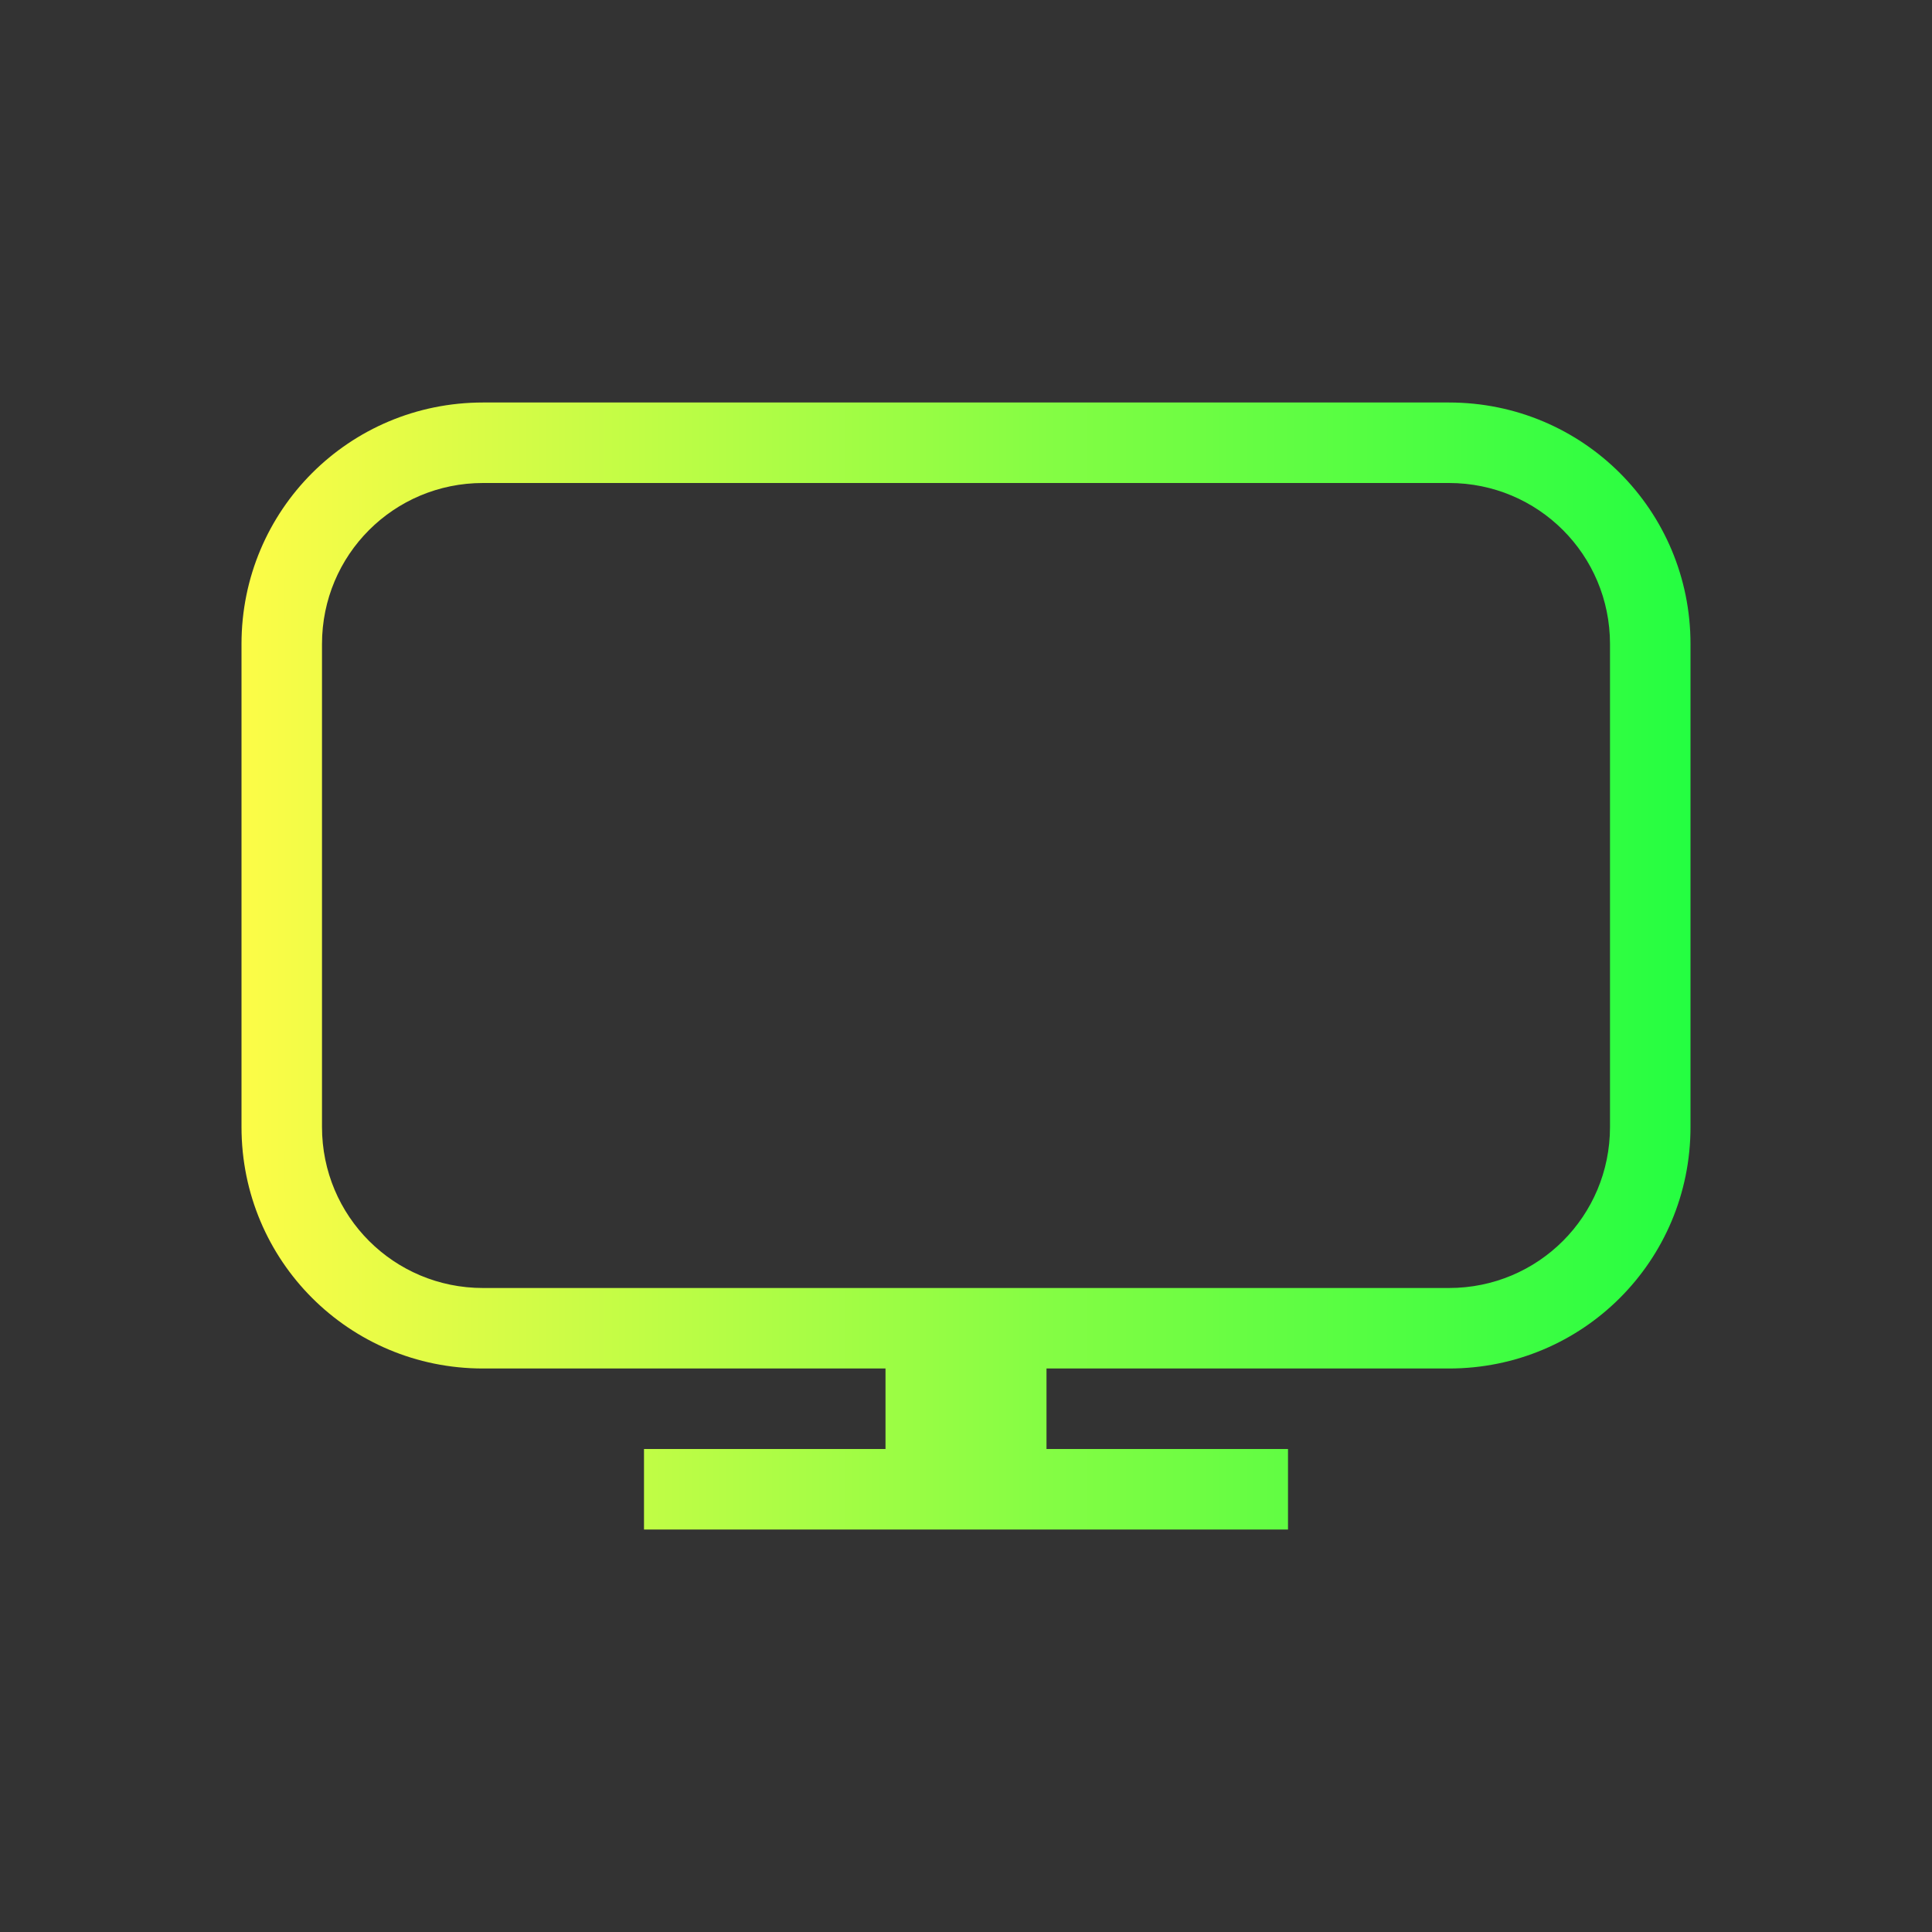 <svg width="24" height="24" viewBox="0 0 24 24" fill="none" xmlns="http://www.w3.org/2000/svg">
<rect x="0" y="0" width="24" height="24" fill="#333333" stroke="none"/>
<path d="M6 5C4.338 5 3 6.338 3 8V14C3 15.662 4.338 17 6 17H11V18H8V19H16V18H13V17H18C19.662 17 21 15.662 21 14V8C21 6.338 19.662 5 18 5H6ZM6 6H18C19.108 6 20 6.892 20 8V14C20 15.108 19.108 16 18 16H6C4.892 16 4 15.108 4 14V8C4 6.892 4.892 6 6 6Z" fill="url(#paint0_linear_9_6148)"/>
<defs>
<linearGradient id="paint0_linear_9_6148" x1="3" y1="12" x2="21" y2="12" gradientUnits="userSpaceOnUse">
<stop stop-color="#FDFC47"/>
<stop offset="1" stop-color="#24FE41"/>
</linearGradient>
</defs>
</svg>

